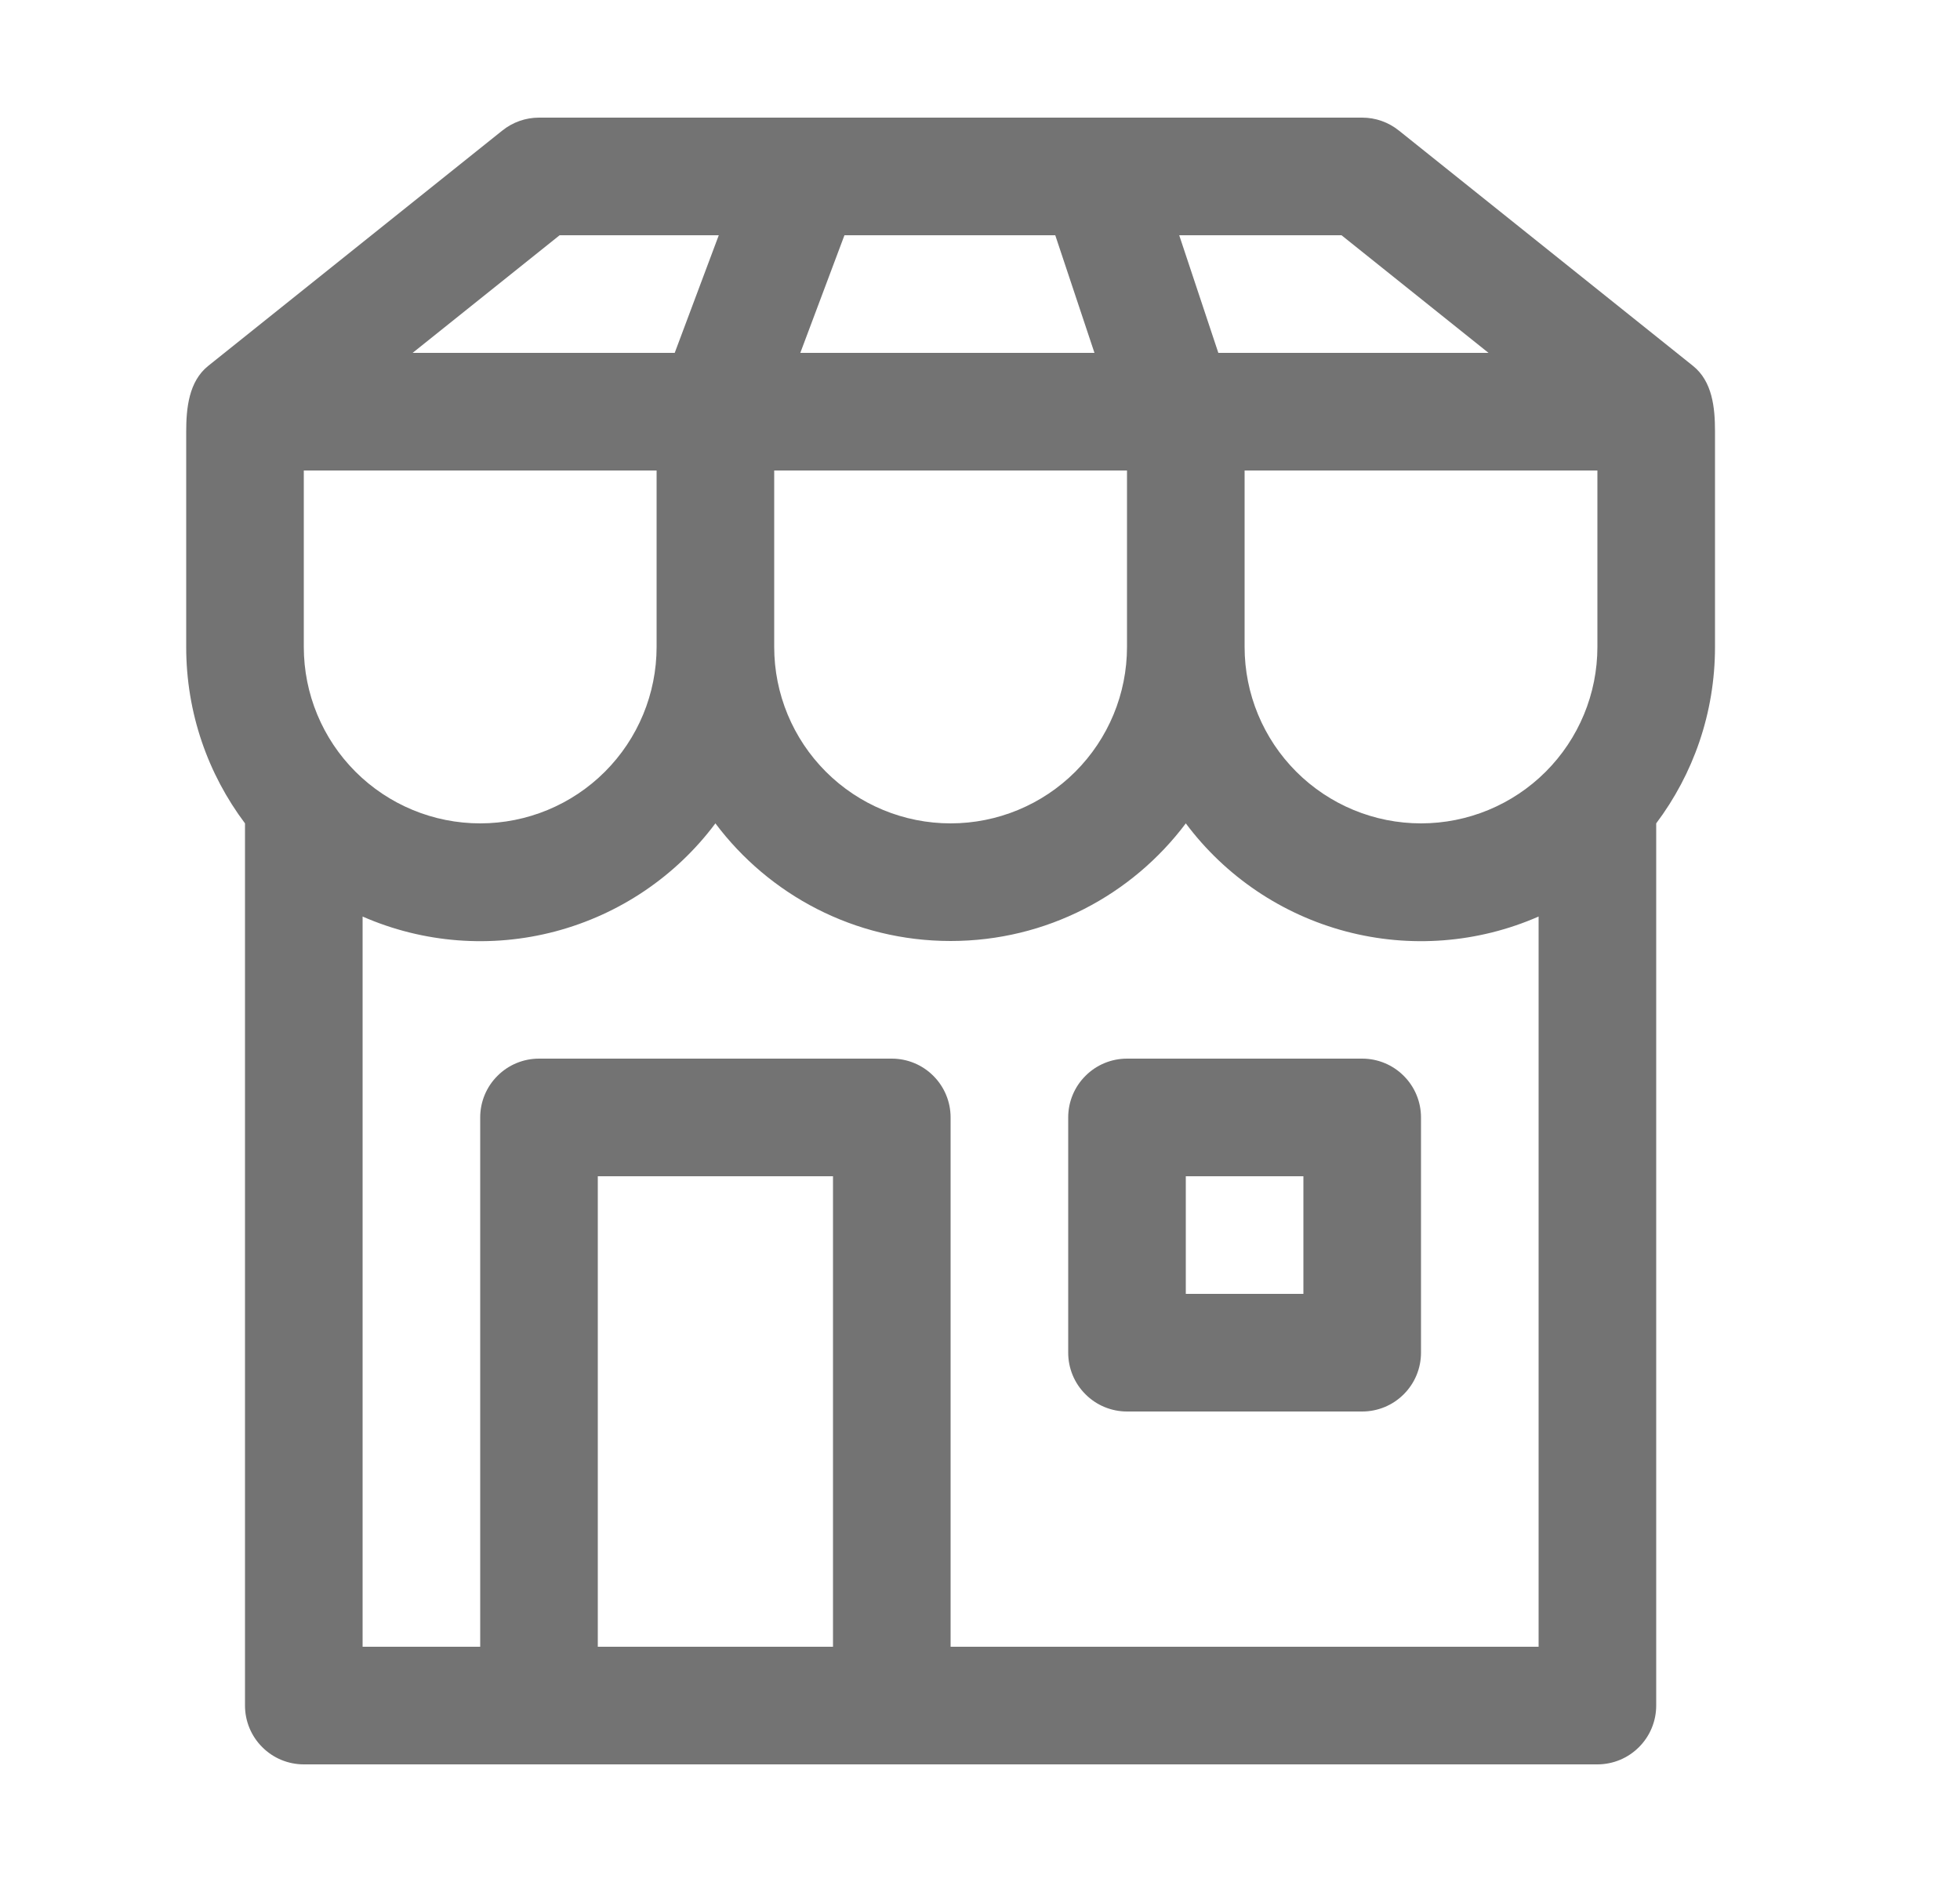 <svg width="25" height="24" viewBox="0 0 25 24" fill="none" xmlns="http://www.w3.org/2000/svg">
<path d="M13.625 14.25C13.625 14.051 13.704 13.86 13.845 13.72C13.985 13.579 14.176 13.5 14.375 13.5H17.375C17.574 13.5 17.765 13.579 17.905 13.72C18.046 13.86 18.125 14.051 18.125 14.25V17.25C18.125 17.449 18.046 17.64 17.905 17.78C17.765 17.921 17.574 18 17.375 18H14.375C14.176 18 13.985 17.921 13.845 17.78C13.704 17.64 13.625 17.449 13.625 17.25V14.25ZM15.125 16.5H16.625V15H15.125V16.5ZM6.407 1.665L2.657 4.665C2.408 4.863 2.375 5.205 2.375 5.505V8.25C2.375 9.095 2.654 9.873 3.125 10.5V21.75C3.125 21.949 3.204 22.14 3.345 22.28C3.485 22.421 3.676 22.5 3.875 22.5H20.375C20.574 22.5 20.765 22.421 20.905 22.28C21.046 22.14 21.125 21.949 21.125 21.75V10.5C21.596 9.873 21.875 9.095 21.875 8.25V5.499C21.875 5.199 21.842 4.863 21.593 4.665L17.843 1.665C17.71 1.558 17.545 1.5 17.375 1.5H6.875C6.705 1.5 6.54 1.558 6.407 1.665ZM8.375 6V8.25C8.375 8.847 8.138 9.419 7.716 9.841C7.294 10.263 6.722 10.5 6.125 10.5C5.528 10.5 4.956 10.263 4.534 9.841C4.112 9.419 3.875 8.847 3.875 8.25V6H8.375ZM14.375 6V8.25C14.375 8.847 14.138 9.419 13.716 9.841C13.294 10.263 12.722 10.5 12.125 10.5C11.528 10.5 10.956 10.263 10.534 9.841C10.112 9.419 9.875 8.847 9.875 8.25V6H14.375ZM20.375 6V8.25C20.375 8.847 20.138 9.419 19.716 9.841C19.294 10.263 18.722 10.5 18.125 10.5C17.528 10.5 16.956 10.263 16.534 9.841C16.112 9.419 15.875 8.847 15.875 8.25V6H20.375ZM9.168 3L8.606 4.5H5.263L7.138 3H9.168ZM10.208 4.5L10.771 3H13.46L13.96 4.5H10.208ZM15.041 3H17.111L18.986 4.5H15.54L15.041 3ZM19.625 11.688V21H12.125V14.25C12.125 14.051 12.046 13.86 11.905 13.72C11.765 13.579 11.574 13.5 11.375 13.5H6.875C6.676 13.5 6.485 13.579 6.345 13.72C6.204 13.86 6.125 14.051 6.125 14.25V21H4.625V11.688C5.399 12.027 6.265 12.094 7.082 11.878C7.899 11.662 8.619 11.177 9.125 10.5C9.809 11.411 10.898 12 12.125 12C13.352 12 14.441 11.411 15.125 10.5C15.631 11.177 16.351 11.662 17.168 11.878C17.985 12.094 18.851 12.027 19.625 11.688ZM10.625 21H7.625V15H10.625V21Z" fill="#737373"/>
</svg>
